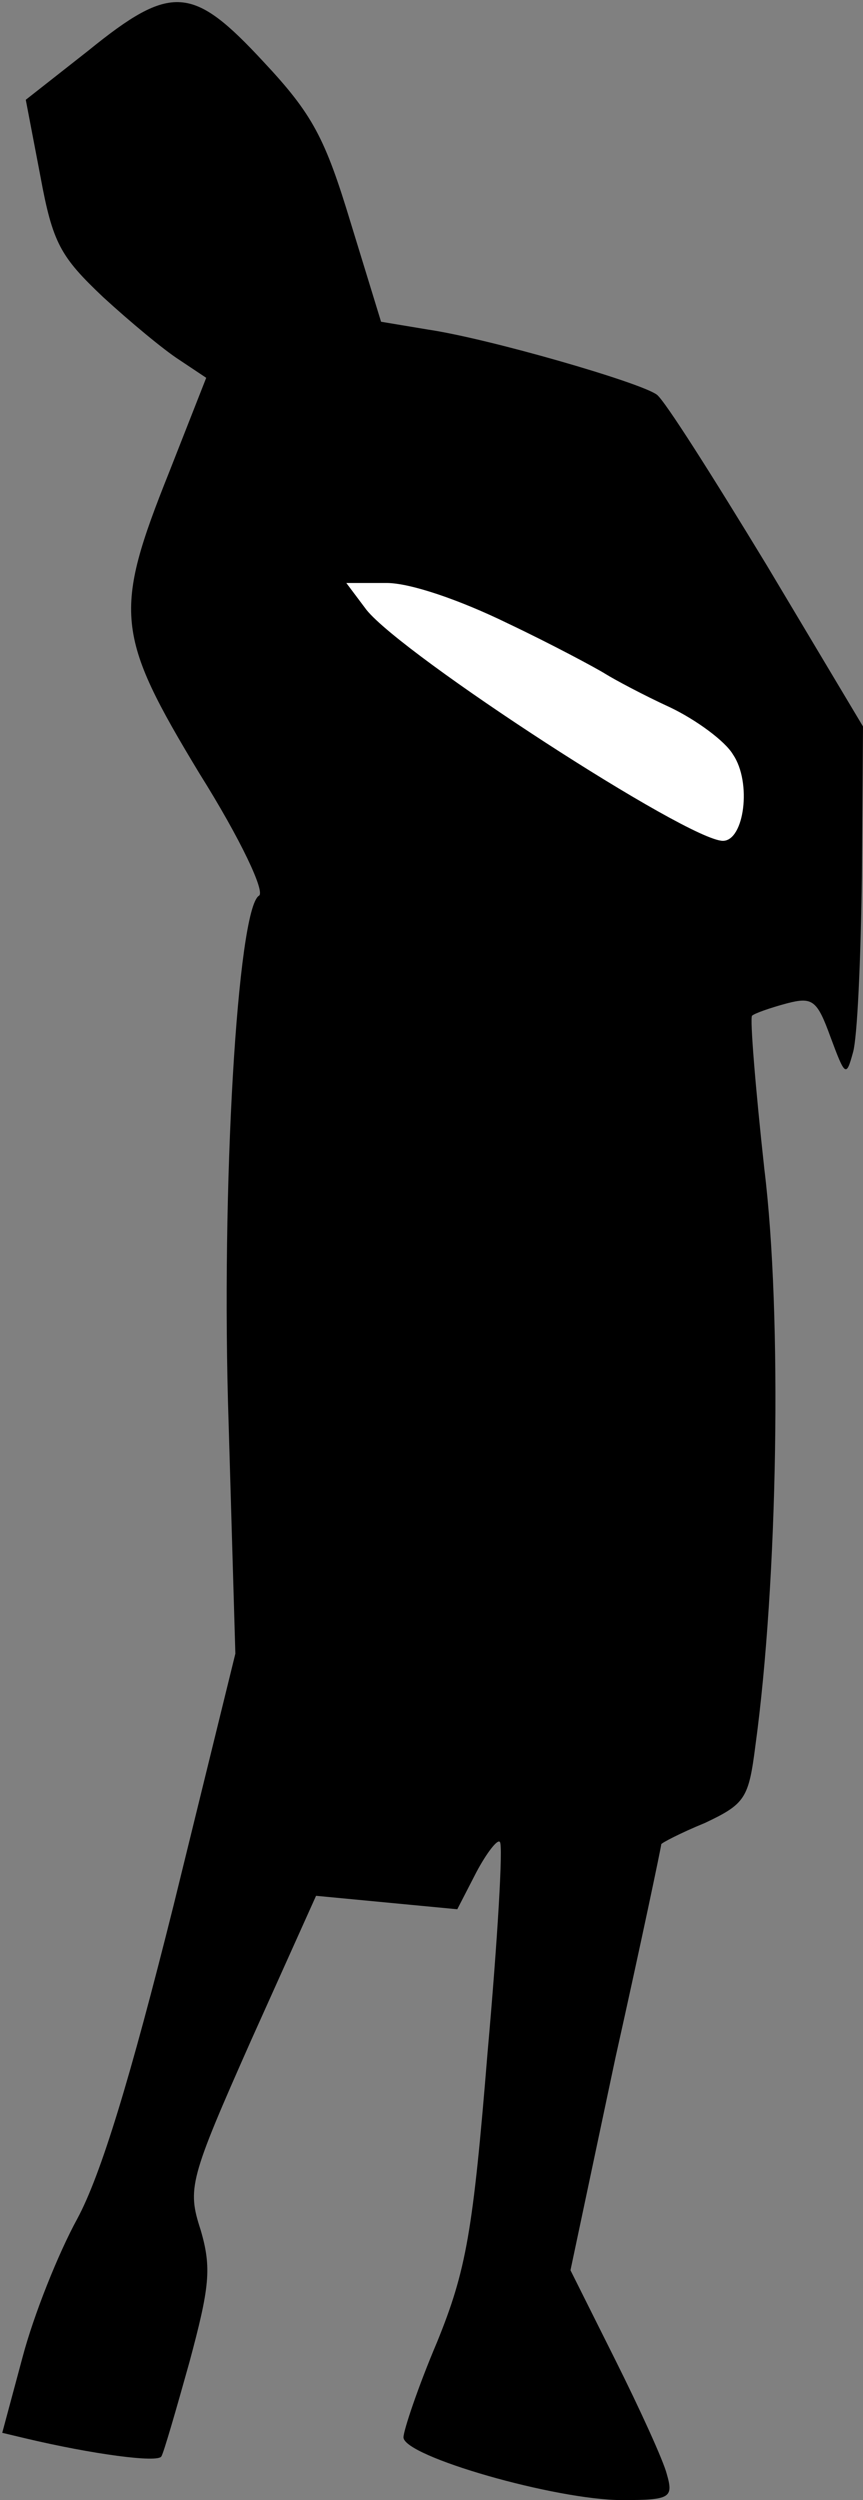 <?xml version="1.0" standalone="no"?>
<!DOCTYPE svg PUBLIC "-//W3C//DTD SVG 20010904//EN"
 "http://www.w3.org/TR/2001/REC-SVG-20010904/DTD/svg10.dtd">
<svg version="1.0" xmlns="http://www.w3.org/2000/svg"
 width="77pt" height="223pt" viewBox="0 0 77 223"
 preserveAspectRatio="xMidYMid meet">
<rect x="0" y="0" width="77" height="223" fill="#808080" stroke="none"/>
<g transform="translate(0,223) scale(0.1,-0.1)"
fill="#000000" stroke="none">
<path fill="#000000" stroke="none" d="M79 2185 l-56 -44 13 -68 c11 -60 18
-72 56 -108 24 -22 54 -47 68 -56 l24 -16 -33 -84 c-50 -125 -48 -145 27 -269
37 -59 59 -106 53 -109 -19 -12 -34 -260 -27 -471 l6 -205 -55 -224 c-39 -156
-65 -241 -86 -280 -17 -31 -39 -86 -49 -124 l-18 -67 21 -5 c59 -14 118 -22
121 -16 2 3 13 41 25 84 18 67 20 84 10 118 -12 37 -10 45 45 169 l58 129 63
-6 63 -6 17 33 c9 17 19 30 21 27 3 -2 -2 -87 -11 -188 -13 -160 -19 -194 -45
-258 -17 -40 -30 -79 -30 -85 0 -17 136 -56 195 -56 43 0 46 2 40 23 -3 12
-24 58 -46 102 l-40 80 40 189 c23 103 41 189 41 191 0 1 17 10 39 19 36 17
39 22 45 69 20 146 24 384 8 514 -8 73 -13 135 -11 137 2 2 16 7 31 11 23 6
27 3 39 -30 13 -35 14 -36 20 -14 4 13 7 84 8 157 l1 134 -86 144 c-48 79 -91
147 -98 152 -15 11 -150 50 -204 58 l-42 7 -27 88 c-23 76 -34 97 -78 144 -63
68 -82 70 -156 10z"/>
<path fill="#ffffff" stroke="none" d="M453 1674 c40 -19 79 -40 87 -45 8 -5
34 -19 58 -30 23 -11 49 -30 56 -42 17 -25 10 -77 -9 -77 -31 0 -285 165 -318
206 l-18 24 36 0 c21 0 65 -15 108 -36z"/>
</g>
</svg>
